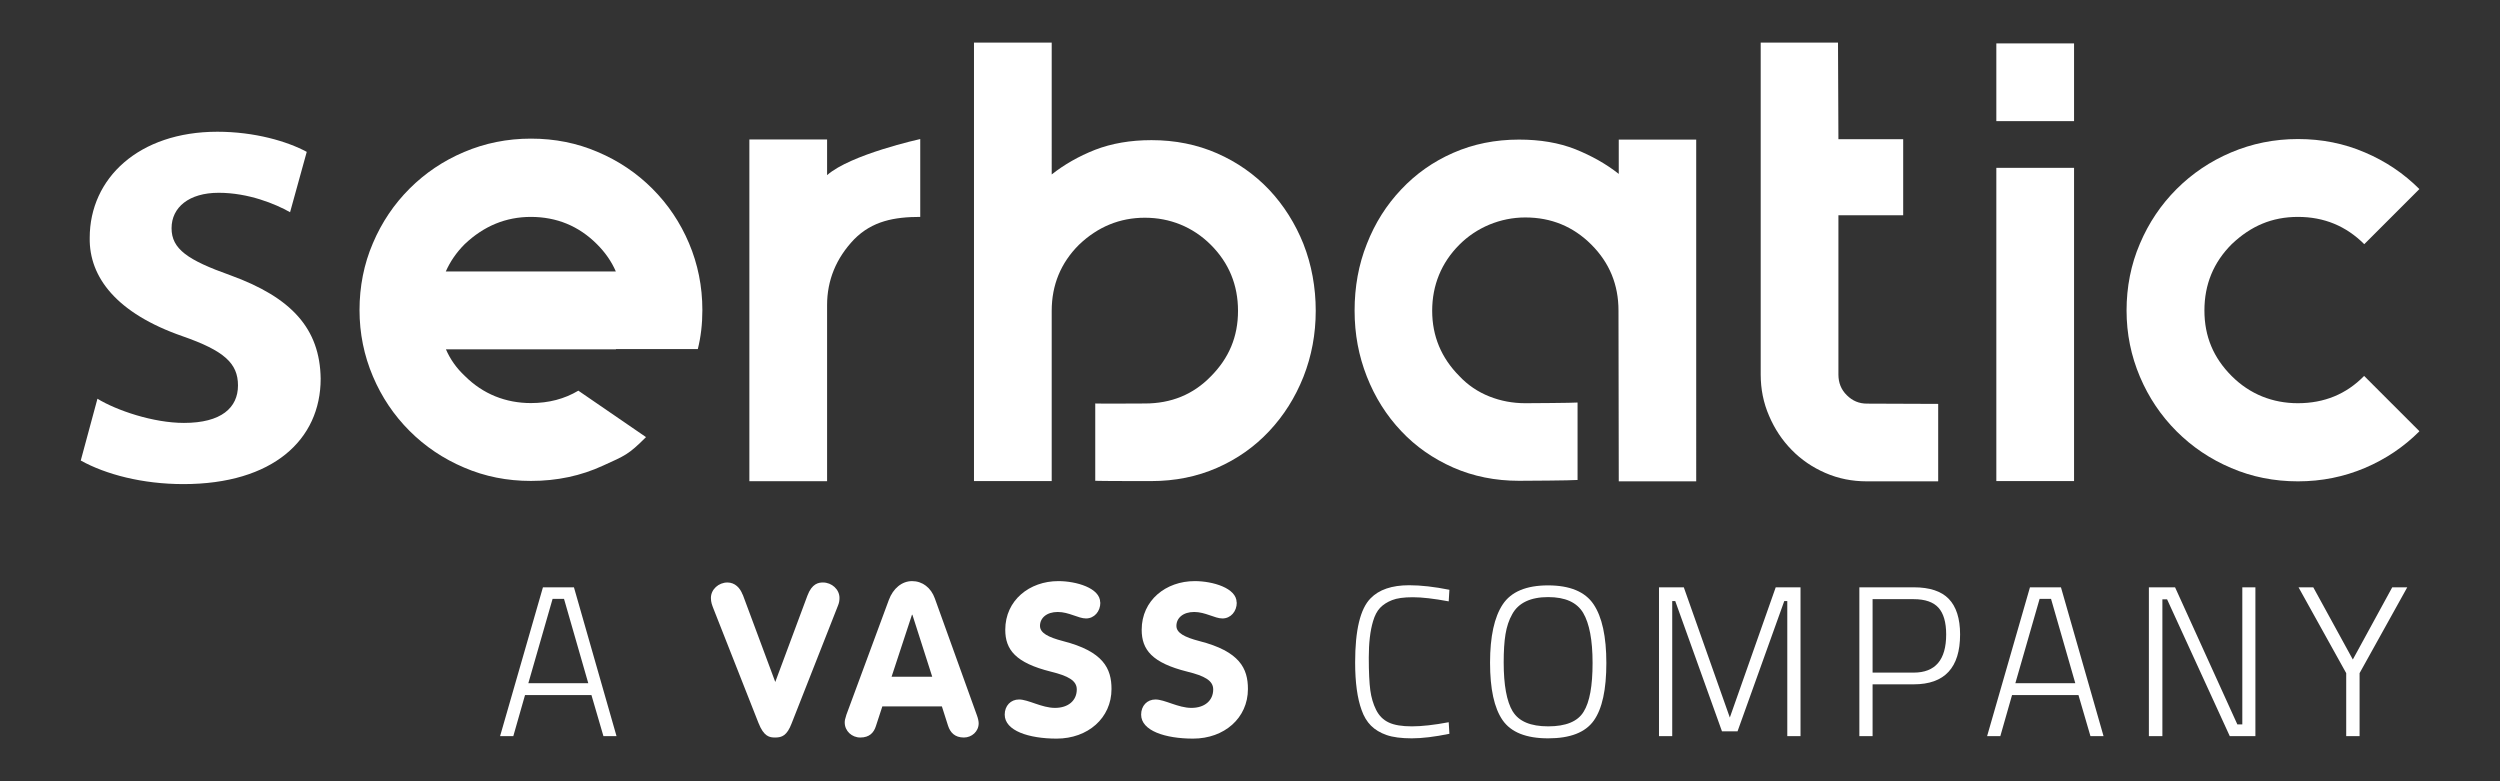 <?xml version="1.0" encoding="UTF-8"?><svg id="Layer_1" xmlns="http://www.w3.org/2000/svg" viewBox="0 0 181.42 56.69"><rect x="0" y="0" width="181.42" height="56.69" fill="#333333" stroke="none"/><path d="M36.29,53.42l3.11-10.8h2.25l3.09,10.8h-.95l-.87-2.98h-4.82l-.85,2.98h-.96ZM40.1,43.46l-1.76,6.12h4.35l-1.76-6.12h-.84,0Z" style="fill:#fff; stroke-width:0px;"/><path d="M53.9,43.15l2.36,6.34,2.33-6.26c.33-.89.82-.96,1.13-.96.64,0,1.2.5,1.2,1.12,0,.2-.03.37-.11.56l-3.36,8.54c-.34.89-.7,1.03-1.2,1.03-.4,0-.82-.06-1.21-1.06l-3.25-8.25c-.12-.31-.2-.5-.2-.82,0-.62.56-1.12,1.2-1.12.54,0,.92.39,1.1.88h.01Z" style="fill:#fff; stroke-width:0px;"/><path d="M61.3,52.43c0-.14.02-.25.12-.56l3.08-8.33c.31-.84.95-1.37,1.69-1.37s1.37.47,1.65,1.26l3.06,8.5c.08.22.12.42.12.56,0,.59-.5,1.03-1.07,1.03-.67,0-.99-.37-1.15-.85l-.45-1.41h-4.32l-.47,1.44c-.15.47-.47.82-1.13.82-.61,0-1.13-.47-1.13-1.09ZM64.7,49.11h2.95l-1.44-4.5h-.03s-1.48,4.5-1.48,4.5Z" style="fill:#fff; stroke-width:0px;"/><path d="M79.85,43.73c0,.64-.44,1.15-1.04,1.15-.56,0-1.24-.47-2.05-.47s-1.29.44-1.29,1.01c0,.51.59.82,1.66,1.1,2.94.75,3.53,1.99,3.53,3.48,0,2.11-1.72,3.6-3.98,3.6-2.02,0-3.77-.57-3.77-1.74,0-.64.43-1.1,1.04-1.1.67,0,1.65.61,2.61.61s1.58-.53,1.58-1.34c0-.64-.62-.98-1.88-1.29-2.56-.64-3.31-1.59-3.31-3.04,0-2.14,1.76-3.53,3.85-3.53,1.3,0,3.04.5,3.04,1.55h0Z" style="fill:#fff; stroke-width:0px;"/><path d="M89.75,43.73c0,.64-.44,1.15-1.04,1.15-.56,0-1.24-.47-2.05-.47s-1.29.44-1.29,1.01c0,.51.59.82,1.66,1.1,2.94.75,3.53,1.99,3.53,3.48,0,2.11-1.72,3.6-3.98,3.6-2.02,0-3.77-.57-3.77-1.74,0-.64.43-1.1,1.04-1.1.67,0,1.65.61,2.61.61s1.58-.53,1.58-1.34c0-.64-.62-.98-1.88-1.29-2.56-.64-3.31-1.59-3.31-3.04,0-2.14,1.76-3.53,3.85-3.53,1.3,0,3.04.5,3.04,1.55h0Z" style="fill:#fff; stroke-width:0px;"/><path d="M105.18,53.25c-1.07.22-1.98.33-2.73.33s-1.37-.08-1.83-.24-.84-.39-1.13-.68-.52-.67-.68-1.13c-.31-.85-.47-2-.47-3.46,0-2.34.37-3.89,1.12-4.65.61-.63,1.54-.95,2.8-.95.86,0,1.83.11,2.92.33l-.05.84c-1.08-.2-1.94-.3-2.6-.3s-1.16.07-1.51.21c-.36.14-.65.33-.87.56s-.39.56-.51.97c-.21.7-.31,1.58-.31,2.64s.04,1.85.11,2.37.21,1,.42,1.42.51.73.92.92c.4.19.96.28,1.68.28s1.61-.1,2.67-.3c0,0,.05.84.05.84Z" style="fill:#fff; stroke-width:0px;"/><path d="M116.57,48.11c0,1.93-.3,3.32-.91,4.18s-1.71,1.29-3.31,1.29-2.7-.44-3.31-1.32-.91-2.27-.91-4.17.31-3.31.92-4.23,1.71-1.38,3.29-1.38,2.69.46,3.3,1.37c.62.92.93,2.34.93,4.27h0ZM109.78,51.63c.44.72,1.29,1.08,2.57,1.08s2.14-.35,2.57-1.06c.44-.7.65-1.88.65-3.54s-.23-2.86-.68-3.63c-.46-.77-1.3-1.15-2.55-1.15s-2.15.41-2.6,1.24c-.24.42-.4.91-.49,1.46s-.13,1.23-.13,2.04c0,1.65.22,2.83.65,3.55h0Z" style="fill:#fff; stroke-width:0px;"/><path d="M120.39,53.42v-10.8h1.8l3.34,9.45,3.33-9.45h1.8v10.8h-.96v-9.8h-.22l-3.39,9.45h-1.13l-3.39-9.45h-.22v9.8h-.96Z" style="fill:#fff; stroke-width:0px;"/><path d="M138.87,49.66h-2.98v3.76h-.96v-10.8h3.95c1.15,0,2,.28,2.54.84s.82,1.42.82,2.58c0,2.41-1.12,3.62-3.36,3.62h0ZM135.89,48.81h2.98c1.57,0,2.36-.92,2.36-2.77,0-.88-.19-1.53-.56-1.94s-.97-.62-1.8-.62h-2.98v5.33Z" style="fill:#fff; stroke-width:0px;"/><path d="M144.2,53.42l3.11-10.8h2.25l3.09,10.8h-.95l-.87-2.98h-4.82l-.85,2.98h-.96,0ZM148.01,43.46l-1.76,6.12h4.35l-1.76-6.12h-.84,0Z" style="fill:#fff; stroke-width:0px;"/><path d="M155.94,53.42v-10.8h1.9l4.52,9.95h.36v-9.95h.95v10.8h-1.86l-4.55-9.93h-.34v9.93h-.98Z" style="fill:#fff; stroke-width:0px;"/><path d="M171.22,53.42h-.96v-4.57l-3.46-6.23h1.07l2.87,5.24,2.86-5.24h1.09l-3.46,6.23v4.57h0Z" style="fill:#fff; stroke-width:0px;"/><path d="M44.7,25.35h-12.34c.31.72.77,1.37,1.37,1.93.66.66,1.4,1.15,2.21,1.48.82.33,1.68.49,2.59.49,1.29,0,2.43-.3,3.44-.9l4.91,3.37c-1.29,1.29-1.52,1.34-3.12,2.07-1.6.74-3.34,1.11-5.23,1.11-1.73,0-3.34-.32-4.85-.97-1.51-.64-2.83-1.53-3.96-2.66-1.13-1.13-2.02-2.45-2.66-3.96s-.97-3.11-.97-4.81.32-3.34.97-4.85c.64-1.51,1.53-2.83,2.66-3.96s2.45-2.02,3.96-2.66c1.51-.64,3.12-.97,4.85-.97s3.34.32,4.85.97c1.51.64,2.83,1.53,3.96,2.66s2.02,2.45,2.66,3.96.97,3.13.97,4.85c0,1.01-.11,1.95-.33,2.83h-5.94v.02ZM38.53,15.74c-1.82,0-3.42.66-4.81,1.98-.6.6-1.05,1.26-1.37,1.98h12.34c-.31-.72-.77-1.38-1.37-1.98-1.32-1.32-2.92-1.98-4.81-1.98h.02Z" style="fill:#fff; stroke-width:0px;"/><path d="M66.78,10.1v5.64c-1.88,0-3.48.3-4.79,1.62-1.32,1.38-1.97,2.98-1.97,4.79v12.77h-5.64V10.12h5.64v2.59c1.71-1.51,6.76-2.62,6.76-2.62h0Z" style="fill:#fff; stroke-width:0px;"/><path d="M140.64,34.93h-5.17c-1.07,0-2.07-.2-3.01-.61s-1.75-.96-2.44-1.67c-.69-.7-1.24-1.53-1.64-2.47-.41-.94-.61-1.94-.61-3.01V3.09h5.61l.03,7.01h4.7v5.52h-4.7v11.56c0,.6.2,1.1.61,1.5.41.41.89.61,1.46.61l5.17.02v5.61h-.01Z" style="fill:#fff; stroke-width:0px;"/><rect x="144.87" y="3.15" width="5.64" height="5.64" style="fill:#fff; stroke-width:0px;"/><rect x="144.87" y="12.18" width="5.64" height="22.73" style="fill:#fff; stroke-width:0px;"/><path d="M175.57,31.3c-1.13,1.13-2.45,2.02-3.96,2.66-1.51.64-3.13.97-4.85.97s-3.34-.32-4.85-.97c-1.51-.64-2.83-1.53-3.96-2.66s-2.02-2.45-2.66-3.96c-.64-1.51-.97-3.11-.97-4.81s.32-3.34.97-4.85c.64-1.51,1.53-2.83,2.66-3.96s2.45-2.02,3.96-2.66c1.51-.64,3.12-.97,4.85-.97s3.34.32,4.85.97c1.51.64,2.83,1.53,3.96,2.66l-4,4c-1.32-1.32-2.92-1.98-4.81-1.98s-3.42.66-4.81,1.98c-1.32,1.32-1.98,2.92-1.98,4.81s.66,3.44,1.98,4.76c.66.66,1.4,1.15,2.21,1.48.82.33,1.68.49,2.59.49,1.92,0,3.52-.66,4.81-1.98l4,4v.02Z" style="fill:#fff; stroke-width:0px;"/><path d="M94.6,17.73c-.6-1.5-1.43-2.82-2.49-3.95-1.07-1.13-2.33-2.01-3.78-2.65-1.46-.64-3.05-.96-4.77-.96-1.53,0-2.9.24-4.09.7-1.19.47-2.24,1.07-3.15,1.79V3.09h-5.64v31.82h5.64v-12.35c0-1.88.66-3.48,1.97-4.79,1.38-1.32,2.98-1.97,4.79-1.97s3.48.66,4.79,1.97,1.97,2.91,1.97,4.79-.66,3.43-1.97,4.75c-1.28,1.32-2.88,1.97-4.79,1.97-.16,0-3.44.02-3.6,0v5.61c.31.02,3.75.02,4.07.02,1.72,0,3.31-.32,4.77-.96s2.72-1.53,3.78-2.66,1.89-2.44,2.49-3.95c.59-1.5.89-3.1.89-4.79s-.3-3.34-.89-4.84v.02Z" style="fill:#fff; stroke-width:0px;"/><path d="M117.47,10.13v2.49c-.91-.72-1.96-1.31-3.15-1.79-1.19-.47-2.55-.7-4.09-.7-1.72,0-3.31.32-4.77.96-1.46.64-2.72,1.53-3.78,2.66-1.07,1.13-1.9,2.44-2.49,3.95-.6,1.5-.89,3.12-.89,4.84s.3,3.29.89,4.79,1.42,2.82,2.49,3.95c1.06,1.13,2.33,2.01,3.78,2.65,1.46.64,3.05.96,4.77.96.45,0,3.83-.02,4.25-.06v-5.62c-.28.03-3.49.05-3.79.05-.91,0-1.78-.16-2.61-.49s-1.56-.82-2.18-1.48c-1.31-1.32-1.97-2.9-1.97-4.74s.66-3.48,1.97-4.79c.63-.63,1.35-1.11,2.18-1.46.83-.34,1.7-.52,2.61-.52,1.88,0,3.48.66,4.79,1.97,1.32,1.32,1.97,2.91,1.97,4.79l.02,12.39h5.62V10.13h-5.64.02Z" style="fill:#fff; stroke-width:0px;"/><path d="M7.06,28.93c1.41.86,4.07,1.76,6.29,1.76,2.72,0,3.92-1.11,3.92-2.72s-1.01-2.52-4.02-3.57c-4.78-1.66-6.79-4.28-6.74-7.14,0-4.33,3.57-7.7,9.26-7.7,2.72,0,5.08.7,6.49,1.46l-1.21,4.38c-1.06-.6-3.02-1.41-5.18-1.41s-3.42,1.06-3.42,2.57,1.16,2.31,4.28,3.42c4.43,1.61,6.49,3.87,6.54,7.5,0,4.43-3.47,7.65-9.96,7.65-2.97,0-5.63-.7-7.45-1.71l1.21-4.48h-.01Z" style="fill:#fff; stroke-width:0px;"/></svg>